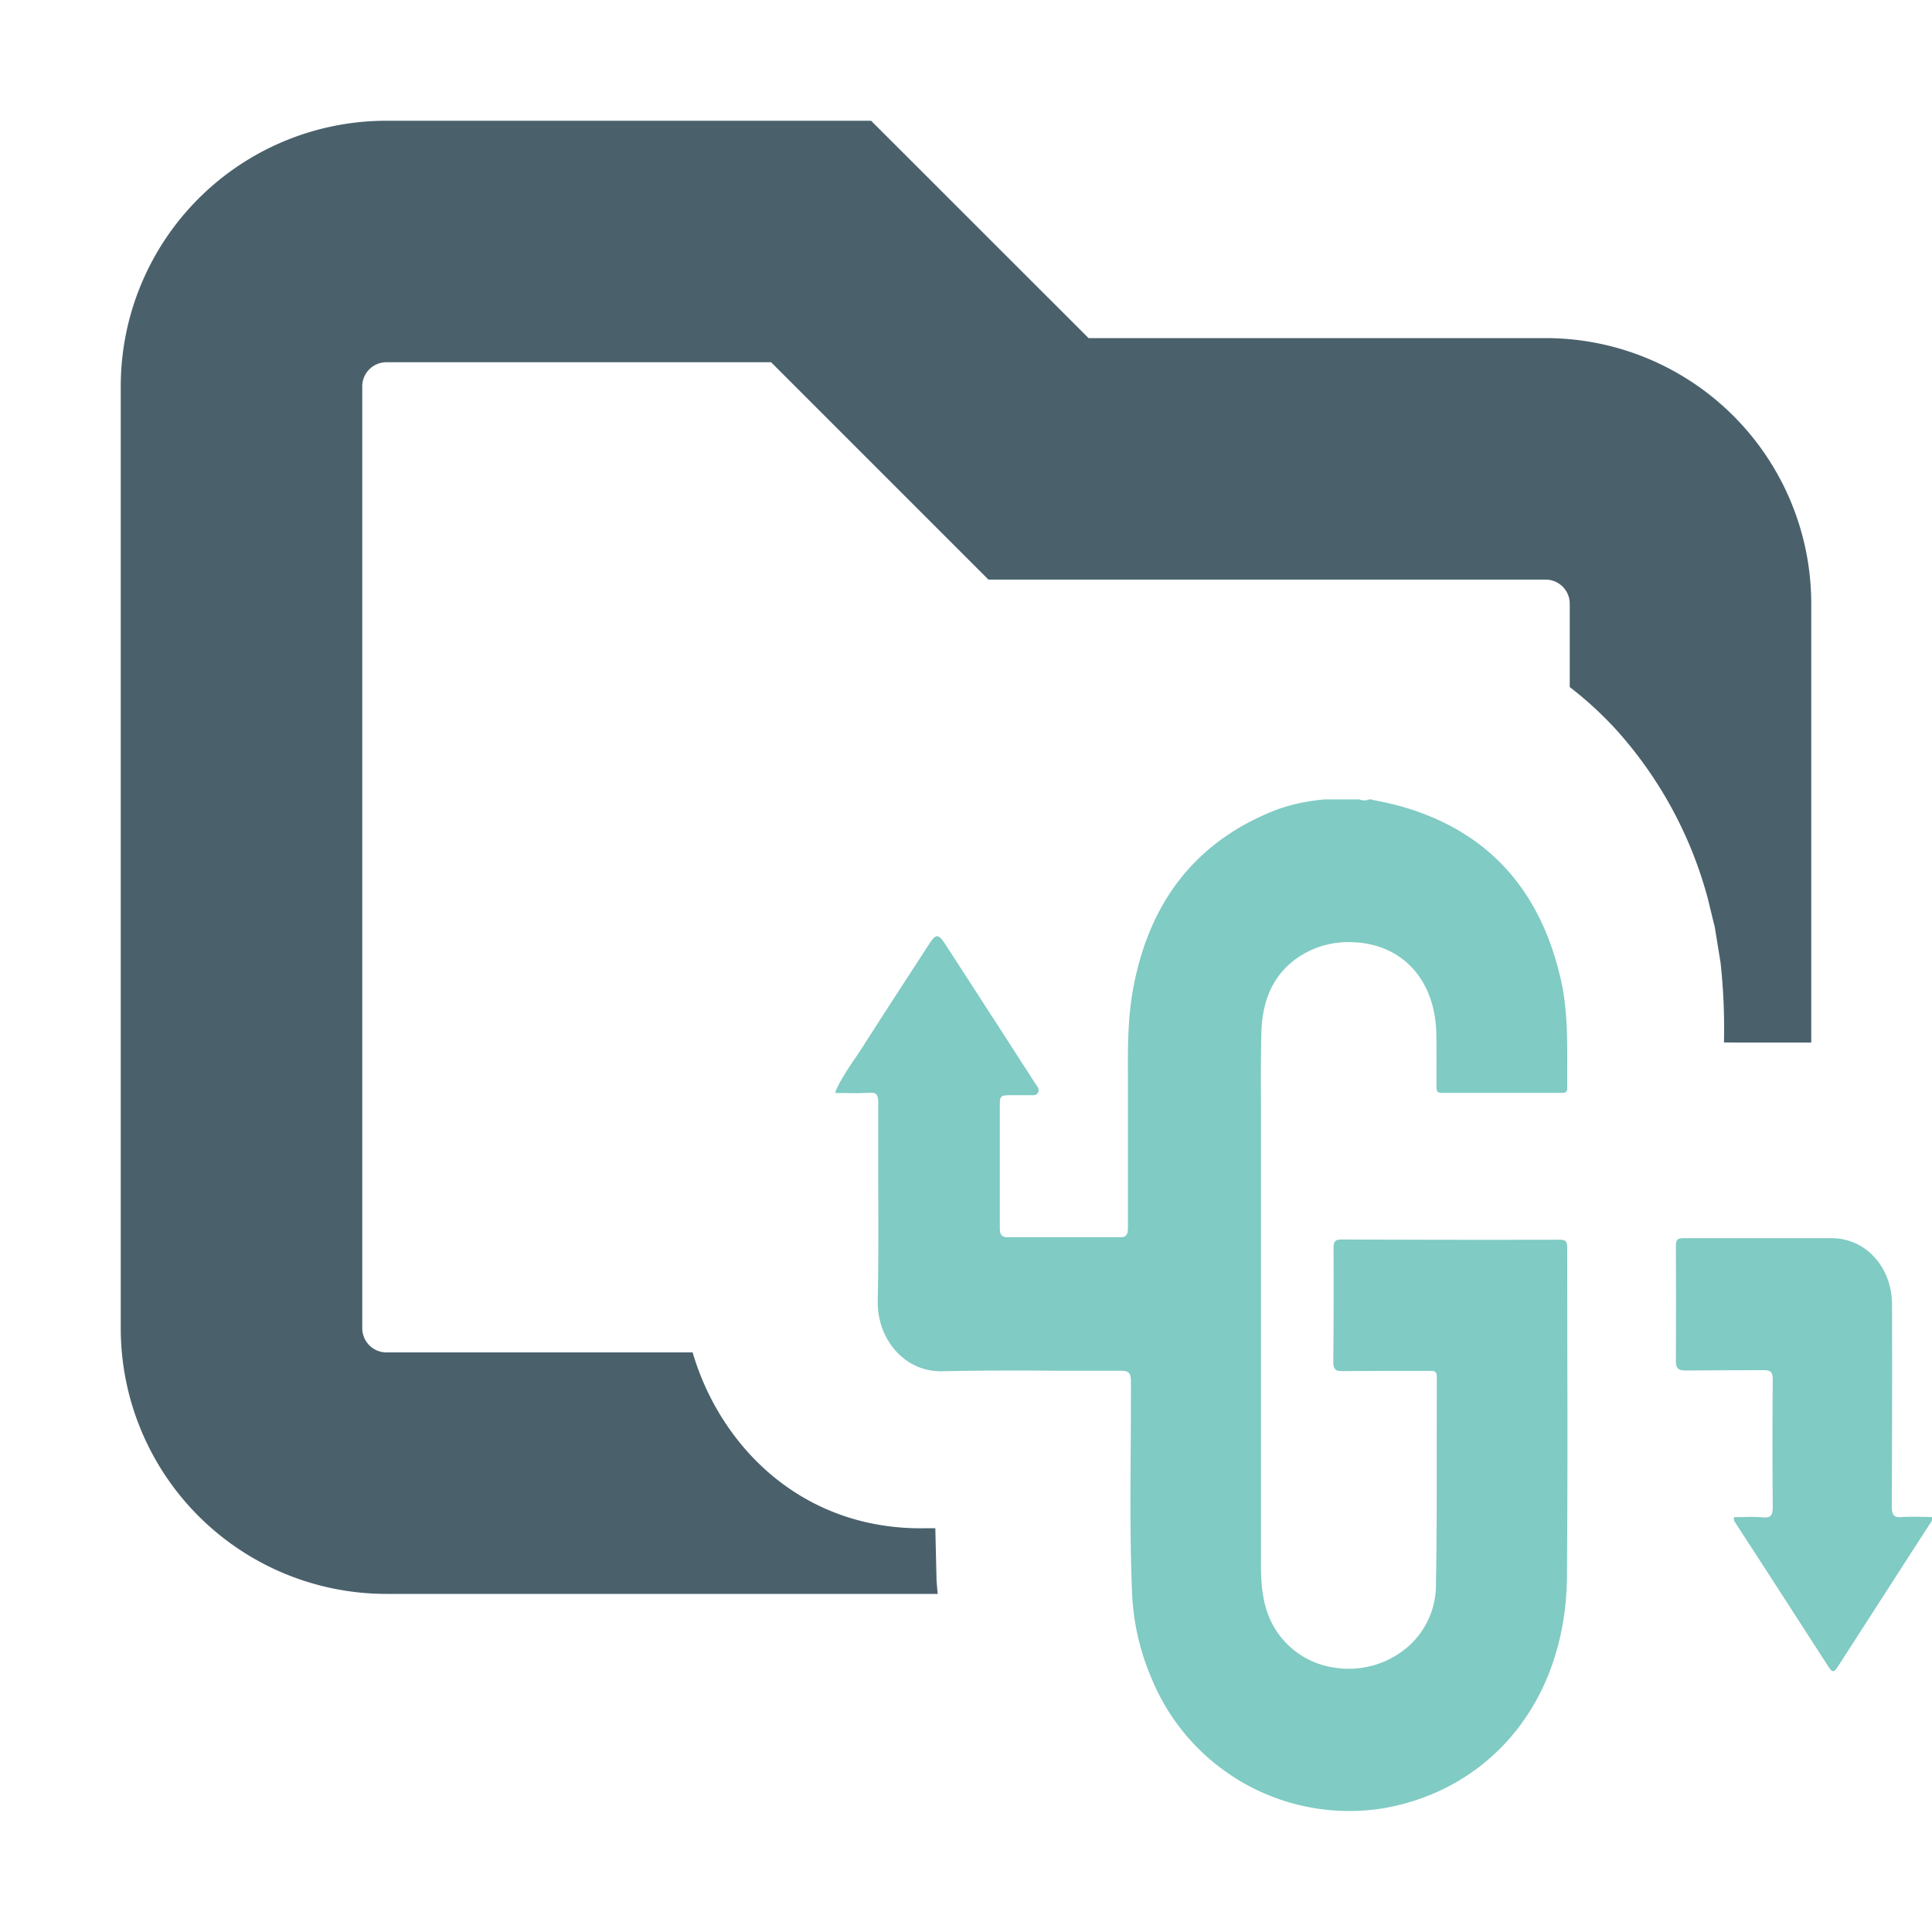 <svg xmlns="http://www.w3.org/2000/svg" width="16" height="16" fill="none"><path fill="#4A616C" d="M9.015 2.8H12.8A2.2 2.2 0 0 1 15 5v3.634h-.606l-.117-.001a5 5 0 0 0-.028-.66l-.05-.308-.002-.003-.054-.222a3.4 3.4 0 0 0-.755-1.393A3 3 0 0 0 13 5.69V5a.2.2 0 0 0-.2-.2H8.186L6.386 3H3.2a.2.2 0 0 0-.2.2V11c0 .11.09.2.2.2h2.536c.23.784.916 1.481 1.943 1.456h.067l.01.43q.004.057.01.114H3.2A2.2 2.2 0 0 1 1 11V3.2A2.2 2.2 0 0 1 3.2 1h4.014z"/><path fill="#80CBC4" fill-rule="evenodd" d="M12.918 10.267c.046 0 .061.012.061.065l.001.962q.003.884-.003 1.765c-.011 1.044-.65 1.773-1.537 1.919a1.77 1.77 0 0 1-1.906-1.085 2 2 0 0 1-.159-.708c-.016-.39-.014-.781-.011-1.173q.002-.284.002-.567c0-.075-.017-.093-.086-.093h-.554q-.462-.005-.923.004c-.308.008-.541-.262-.534-.587.007-.34.005-.682.004-1.024v-.614c0-.065-.015-.086-.075-.081q-.097.005-.194.002H6.92v-.016c.045-.1.106-.19.167-.28q.036-.052.07-.106.21-.328.422-.653l.114-.176c.058-.09.077-.09.137.001q.372.574.743 1.15l.008.011c.014.02.028.041.015.067-.013.022-.038.021-.06.02h-.179c-.07.002-.077.008-.077.086v1.016c0 .049.015.074.062.074h.936c.063.002.063-.043.063-.09V8.93c-.001-.242-.002-.485.04-.724q.194-1.089 1.145-1.482c.144-.06.294-.09.447-.104h.285a.1.1 0 0 0 .081 0h.014q.046.012.093.02.085.018.168.041c.698.202 1.147.677 1.317 1.453.05.236.049.476.048.716v.161c0 .034-.016.04-.043.04h-.996c-.04 0-.044-.02-.044-.055v-.109q.001-.164-.001-.328c-.01-.448-.286-.745-.697-.756a.74.74 0 0 0-.35.07c-.27.13-.394.367-.402.679a18 18 0 0 0-.003.56v3.827c-.001.119.004.236.034.352a.69.69 0 0 0 .57.519.75.75 0 0 0 .601-.162.68.68 0 0 0 .244-.53c.007-.37.006-.74.006-1.109l.001-.604c.001-.052-.024-.052-.057-.052h-.183q-.273 0-.545.002c-.055 0-.073-.017-.072-.079q.004-.466.002-.934c0-.053.007-.077.065-.077q.904.004 1.81.002m3.005 2.295.075.001c.006.024-.003.037-.011.05l-.008.01-.48.745-.281.436c-.023.035-.04.056-.072.006l-.488-.756-.29-.447c-.006-.009-.014-.02-.007-.043h.073q.082-.004.166.002c.067.006.08-.02.08-.09a67 67 0 0 1 0-1.046c0-.065-.014-.083-.075-.083l-.322.001-.321.002c-.072 0-.086-.022-.084-.095q.002-.466 0-.933c0-.05.01-.068.06-.068h1.232c.282.002.496.24.498.548q.002.837-.002 1.675c0 .068.017.092.079.087q.09-.005.178-.002" clip-rule="evenodd"/></svg>